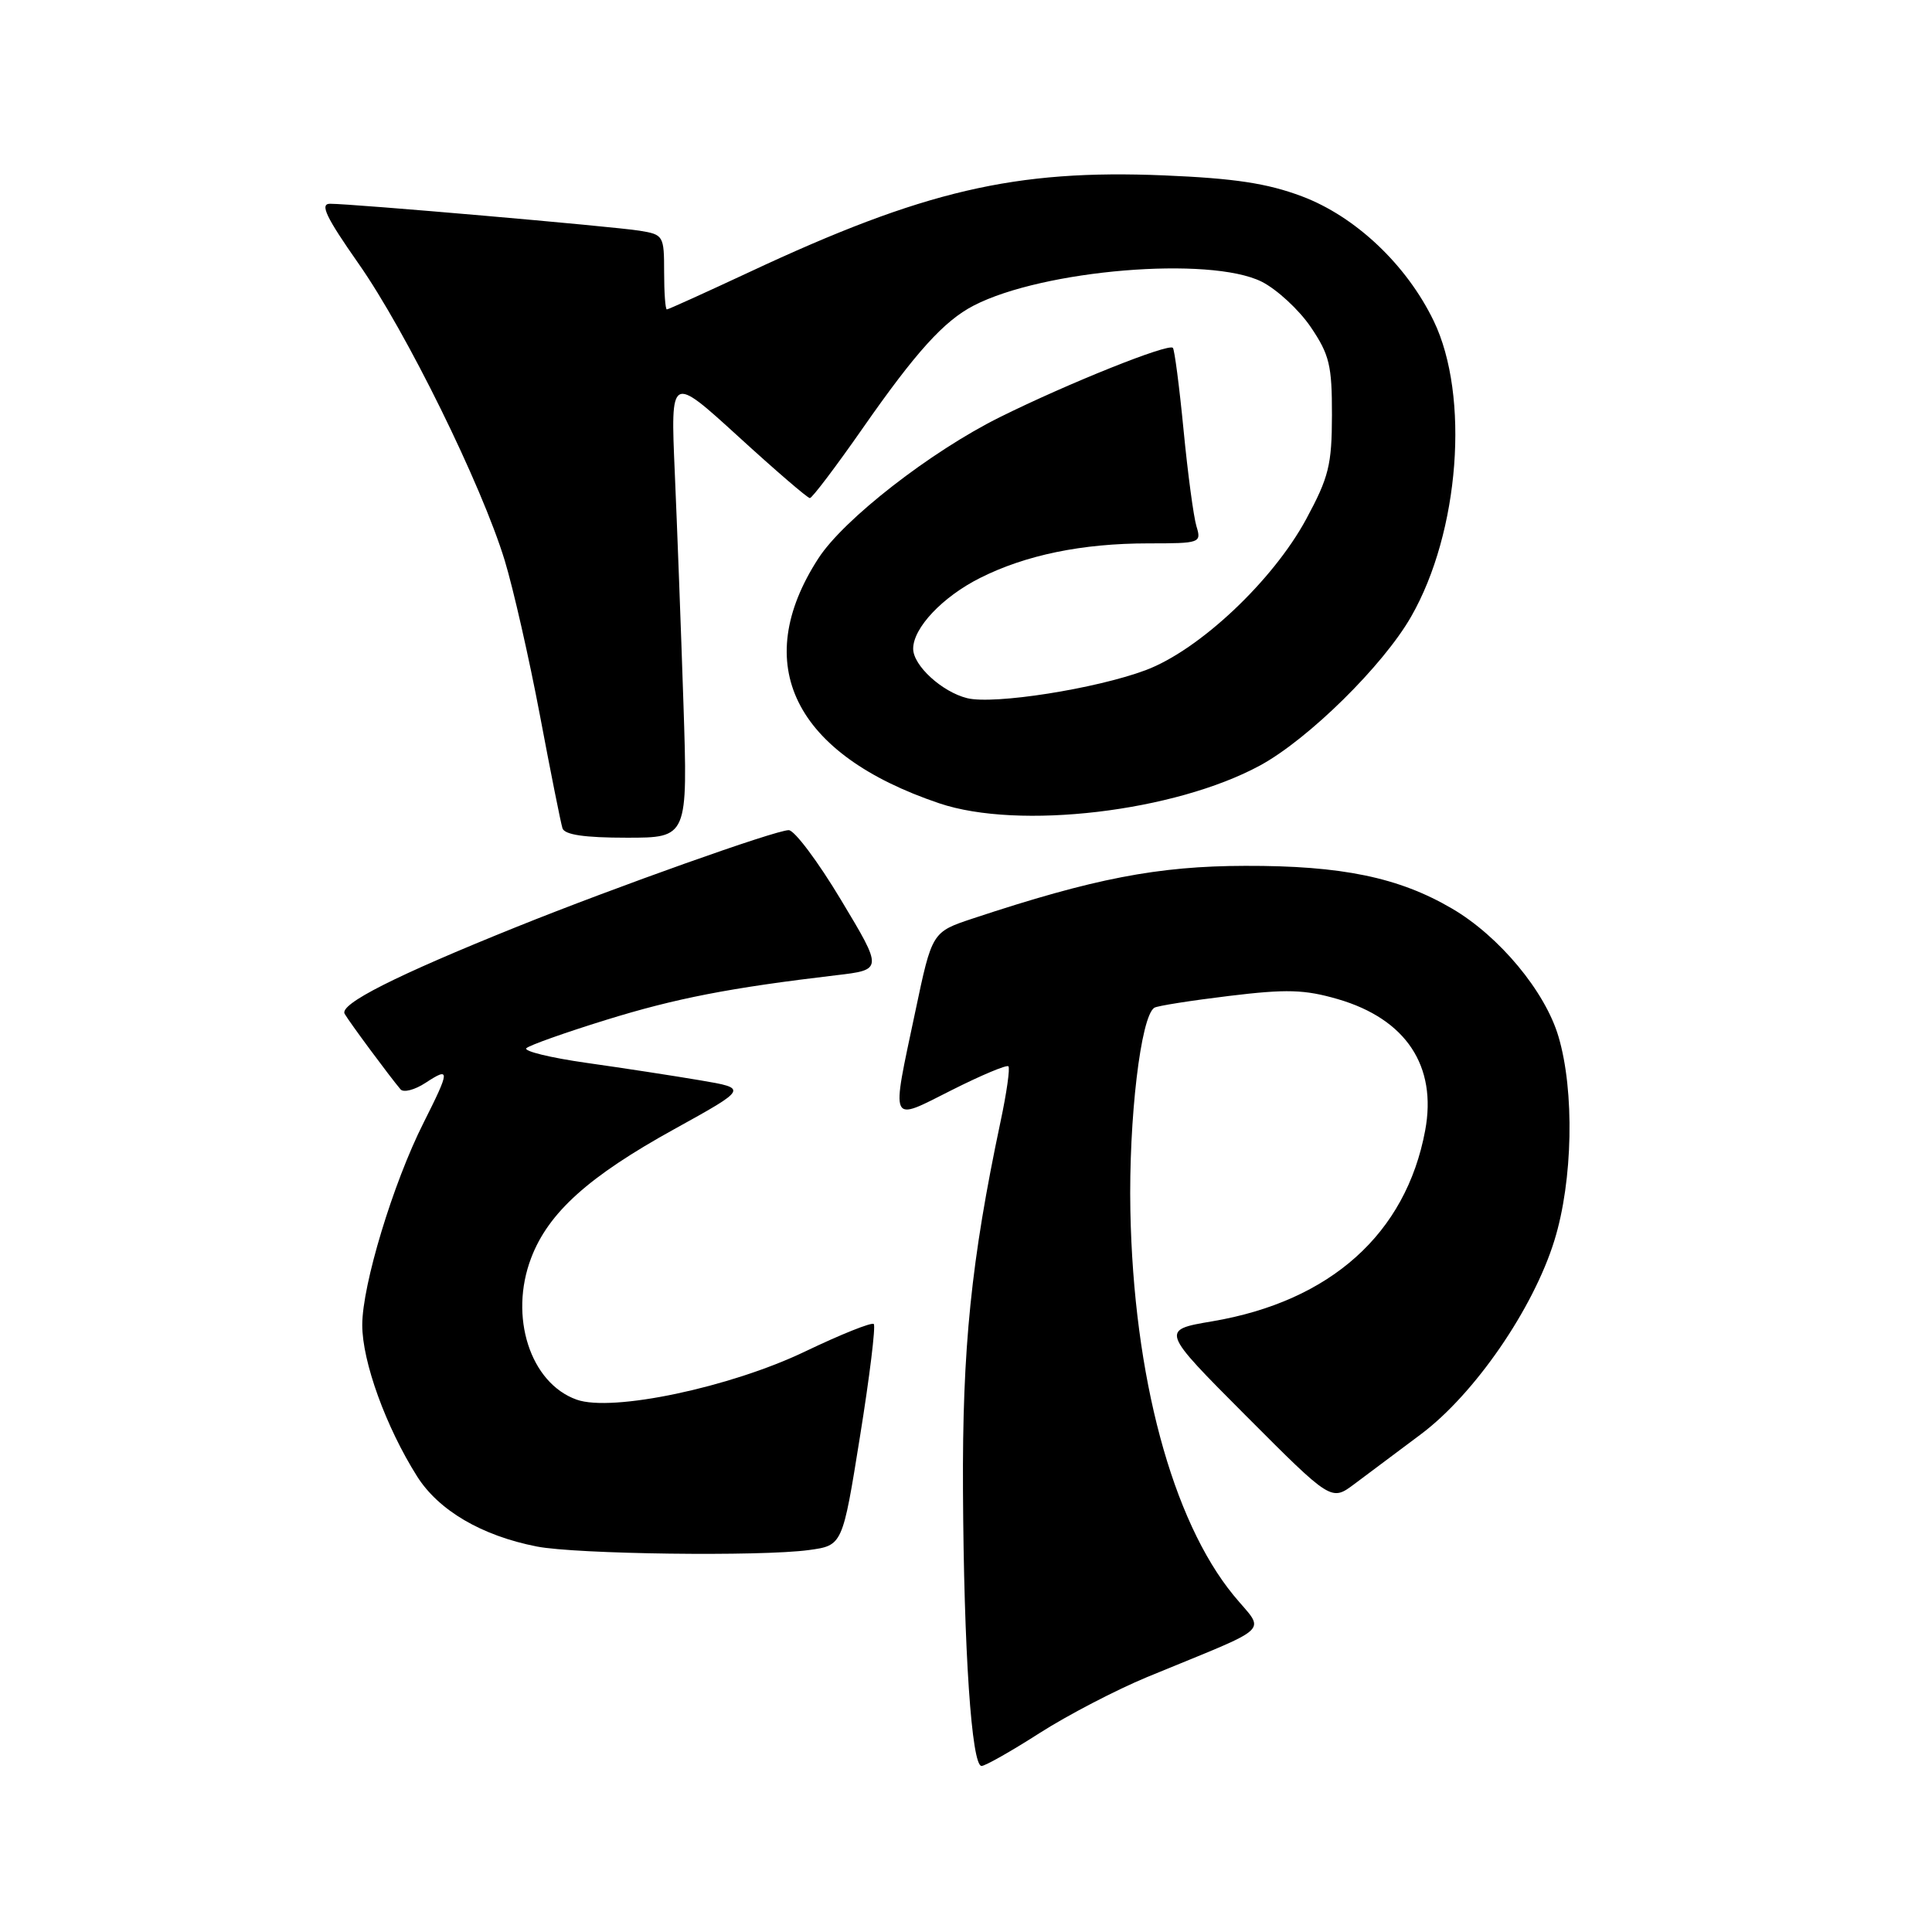 <?xml version="1.0" encoding="UTF-8" standalone="no"?>
<!DOCTYPE svg PUBLIC "-//W3C//DTD SVG 1.1//EN" "http://www.w3.org/Graphics/SVG/1.1/DTD/svg11.dtd" >
<svg xmlns="http://www.w3.org/2000/svg" xmlns:xlink="http://www.w3.org/1999/xlink" version="1.1" viewBox="0 0 256 256">
 <g >
 <path fill="currentColor"
d=" M 137.72 229.66 C 141.45 227.27 147.88 223.93 152.00 222.22 C 169.06 215.18 167.66 216.51 163.45 211.38 C 155.31 201.44 150.20 182.37 149.78 160.40 C 149.55 148.28 151.16 134.64 152.96 133.53 C 153.35 133.28 157.80 132.58 162.83 131.97 C 170.49 131.04 172.85 131.11 177.27 132.39 C 186.30 135.02 190.44 141.25 188.84 149.81 C 186.29 163.47 176.31 172.42 160.64 175.08 C 153.78 176.24 153.78 176.24 165.09 187.59 C 176.40 198.93 176.40 198.93 179.45 196.65 C 181.13 195.39 185.09 192.42 188.27 190.05 C 195.39 184.72 203.17 173.43 205.97 164.35 C 208.42 156.44 208.65 144.55 206.50 137.33 C 204.73 131.35 198.66 124.05 192.40 120.39 C 185.35 116.26 177.79 114.69 165.00 114.73 C 153.42 114.75 144.91 116.40 128.92 121.70 C 123.50 123.50 123.50 123.50 121.29 134.00 C 118.06 149.28 117.77 148.64 126.10 144.45 C 130.01 142.48 133.39 141.06 133.62 141.29 C 133.85 141.52 133.39 144.81 132.58 148.60 C 128.68 167.05 127.50 178.59 127.60 197.50 C 127.71 218.77 128.74 234.00 130.06 234.00 C 130.54 234.00 133.99 232.05 137.72 229.66 Z  M 107.18 205.39 C 111.64 204.78 111.64 204.78 113.95 190.36 C 115.23 182.42 116.05 175.71 115.78 175.44 C 115.51 175.17 111.42 176.81 106.70 179.07 C 96.79 183.83 81.11 187.14 76.41 185.46 C 70.25 183.27 67.42 174.44 70.38 166.69 C 72.67 160.67 78.00 155.88 89.34 149.62 C 99.10 144.22 99.10 144.22 92.80 143.15 C 89.33 142.56 82.56 141.52 77.75 140.84 C 72.94 140.16 69.34 139.28 69.75 138.89 C 70.16 138.50 74.89 136.82 80.25 135.16 C 89.53 132.28 96.70 130.89 110.75 129.23 C 117.00 128.50 117.00 128.50 111.44 119.25 C 108.39 114.16 105.27 110.00 104.51 110.00 C 102.77 110.00 81.67 117.50 68.50 122.80 C 52.40 129.28 44.92 133.06 45.67 134.34 C 46.32 135.47 51.64 142.65 53.07 144.34 C 53.46 144.81 54.96 144.42 56.39 143.48 C 59.67 141.33 59.65 141.76 56.12 148.78 C 52.08 156.79 48.00 170.26 48.00 175.57 C 48.00 180.43 51.14 189.09 55.27 195.63 C 58.12 200.14 63.82 203.49 71.13 204.92 C 76.32 205.94 100.83 206.26 107.18 205.39 Z  M 90.56 93.25 C 90.24 83.49 89.72 69.68 89.41 62.57 C 88.85 49.65 88.85 49.65 97.81 57.82 C 102.73 62.32 107.01 66.00 107.31 66.00 C 107.61 66.00 110.76 61.84 114.31 56.75 C 121.35 46.65 125.09 42.52 129.02 40.49 C 138.21 35.74 160.30 33.91 167.17 37.32 C 169.18 38.33 172.11 41.03 173.67 43.32 C 176.16 47.00 176.50 48.40 176.49 55.00 C 176.48 61.61 176.07 63.24 173.08 68.78 C 168.66 76.96 158.91 86.14 151.81 88.80 C 145.20 91.27 131.70 93.39 128.15 92.51 C 124.82 91.68 121.00 88.19 121.00 85.96 C 121.00 83.20 124.88 79.09 129.85 76.59 C 135.91 73.54 143.39 72.00 152.17 72.00 C 159.03 72.00 159.21 71.94 158.54 69.75 C 158.16 68.51 157.39 62.78 156.83 57.00 C 156.27 51.22 155.63 46.32 155.41 46.09 C 154.81 45.47 141.55 50.78 132.50 55.27 C 123.37 59.80 111.81 68.78 108.45 73.97 C 99.33 88.03 105.20 99.94 124.45 106.44 C 135.00 110.01 155.68 107.56 166.98 101.42 C 173.39 97.93 183.28 88.18 186.98 81.71 C 193.40 70.51 194.77 52.45 189.97 42.52 C 186.37 35.07 179.60 28.68 172.50 26.01 C 167.92 24.29 163.59 23.63 154.24 23.24 C 134.50 22.42 122.37 25.25 99.28 36.06 C 93.47 38.77 88.56 41.00 88.36 41.00 C 88.16 41.00 88.00 38.77 88.00 36.05 C 88.00 31.23 87.91 31.08 84.75 30.57 C 81.21 30.00 46.61 26.99 43.73 27.00 C 42.35 27.00 43.19 28.76 47.51 34.93 C 53.83 43.95 63.80 64.20 66.88 74.27 C 68.01 77.99 70.11 87.21 71.54 94.77 C 72.96 102.32 74.31 109.06 74.53 109.75 C 74.81 110.61 77.44 111.00 83.04 111.00 C 91.14 111.00 91.14 111.00 90.56 93.25 Z "/>
</g>
</svg>